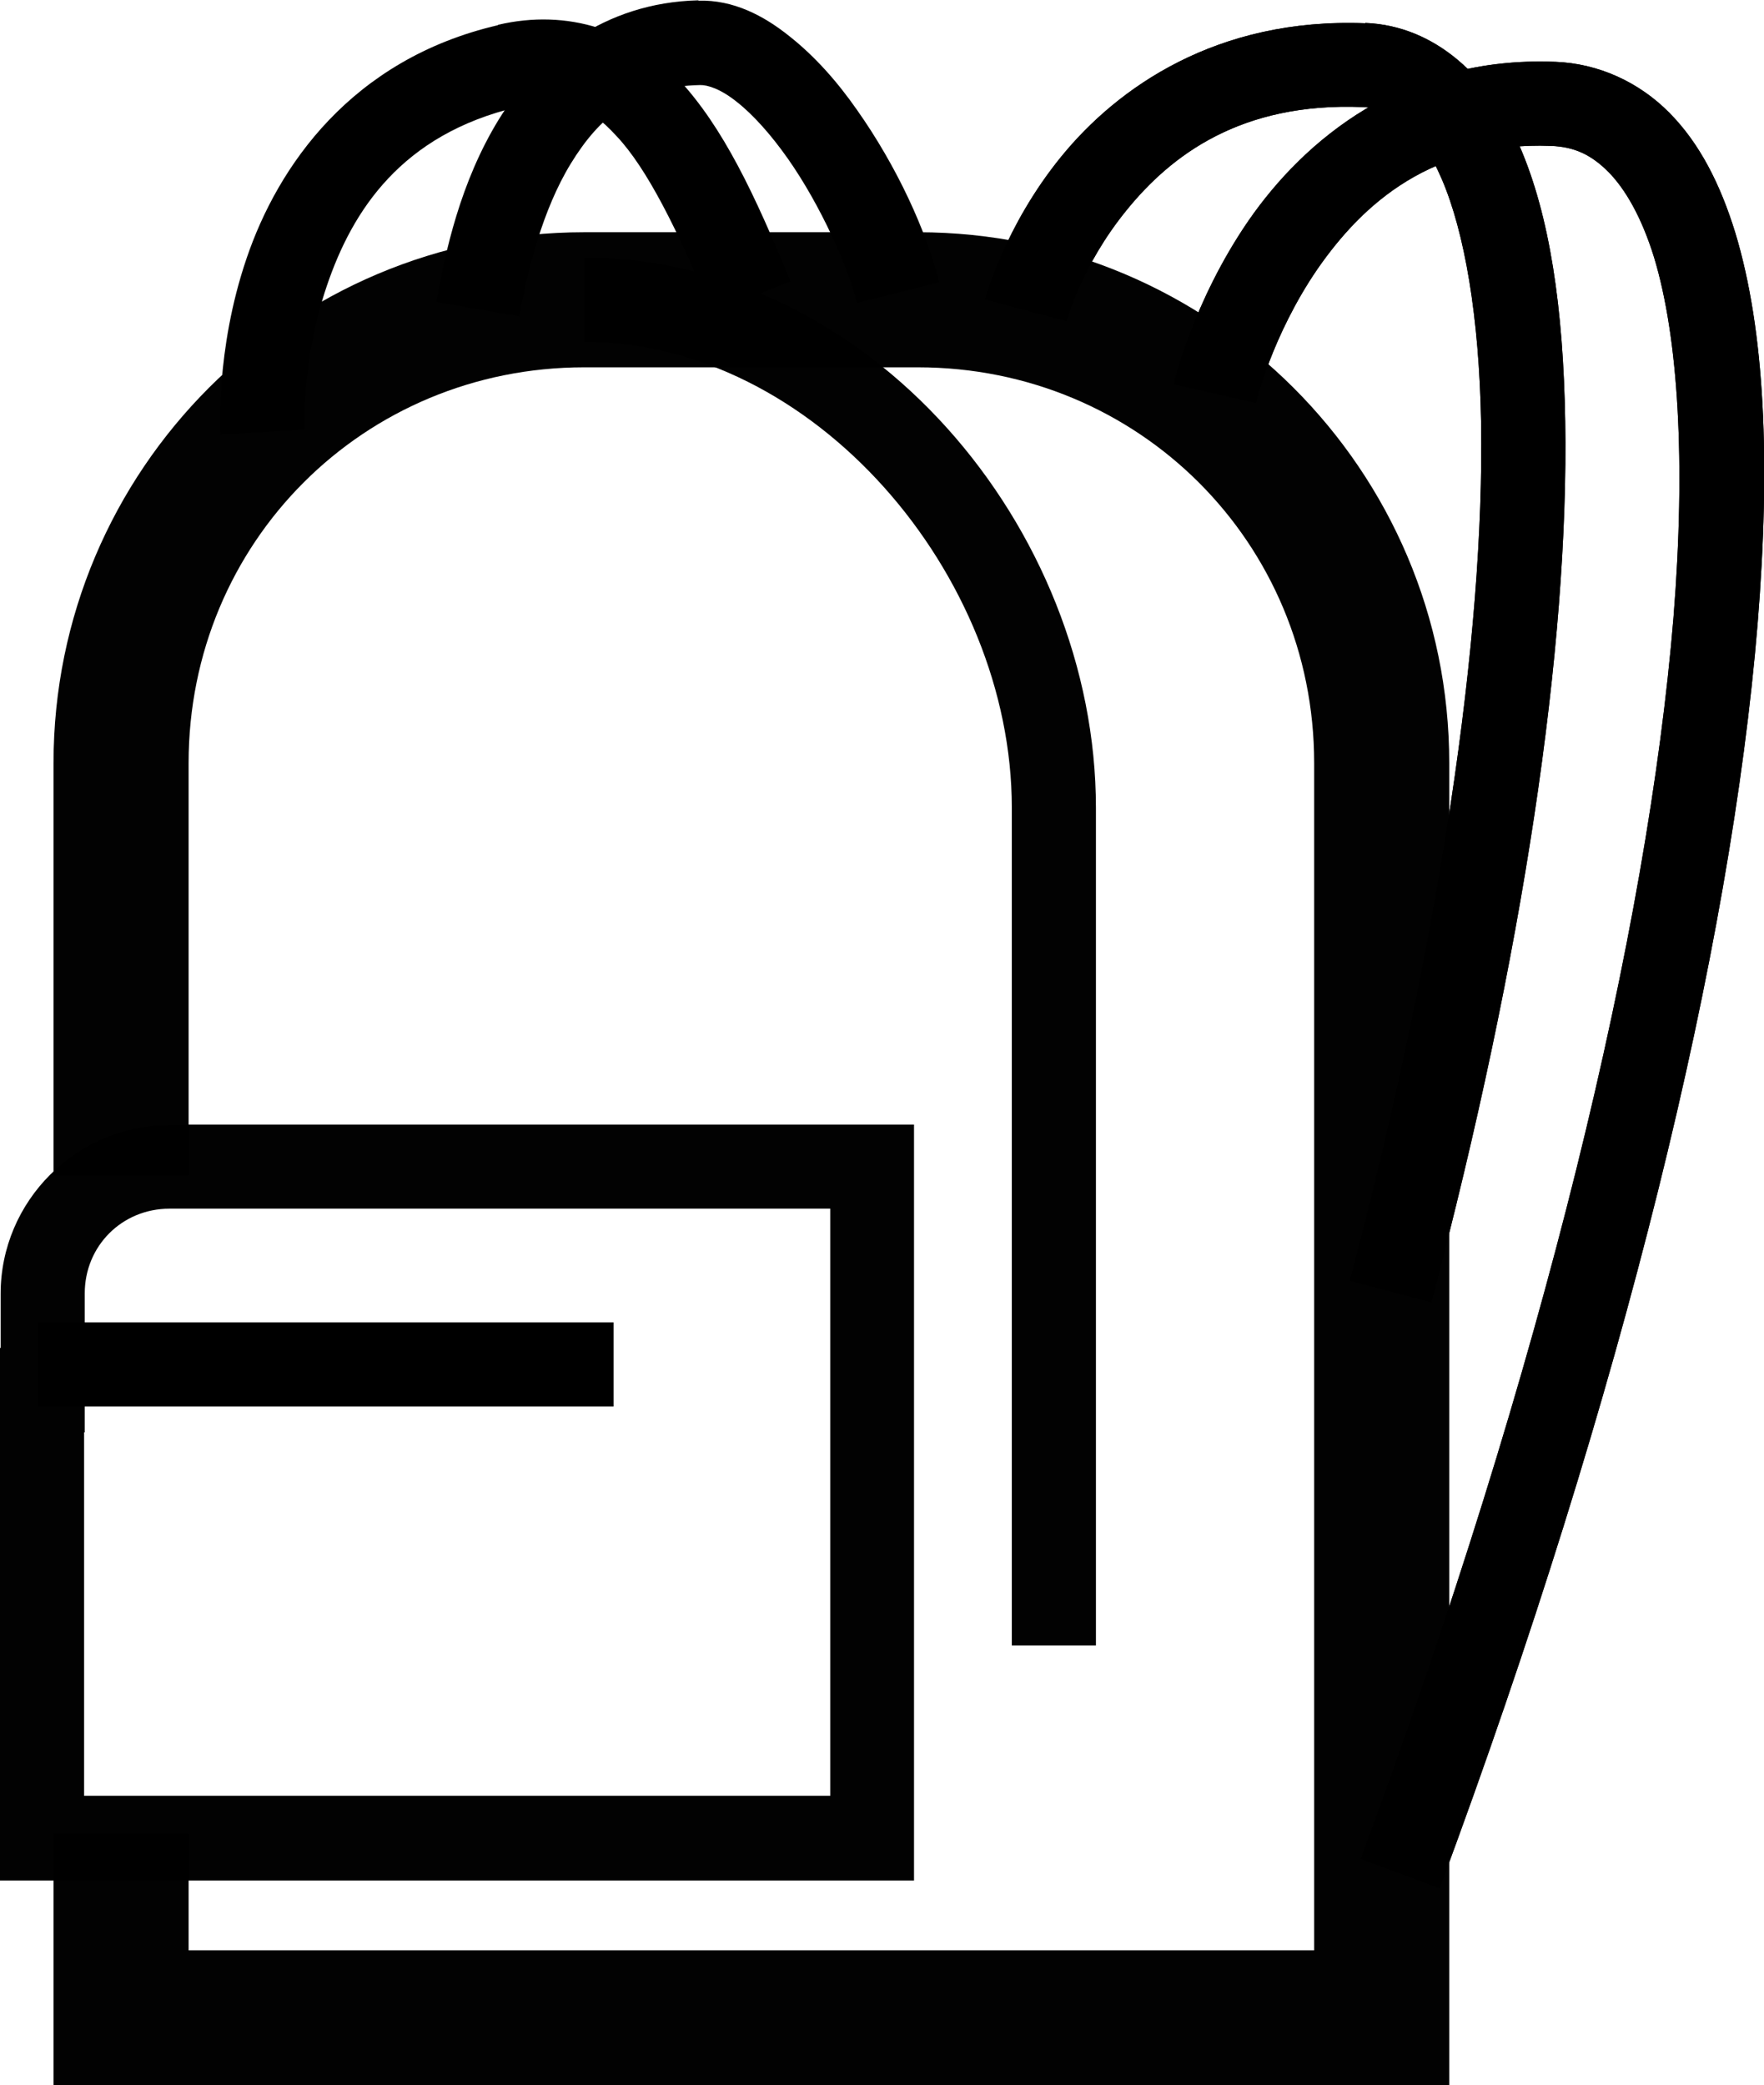 <?xml version="1.0" encoding="UTF-8" standalone="no"?>
<!-- Created with Inkscape (http://www.inkscape.org/) -->

<svg
   xmlns:dc="http://purl.org/dc/elements/1.1/"
   xmlns:cc="http://creativecommons.org/ns#"
   xmlns:rdf="http://www.w3.org/1999/02/22-rdf-syntax-ns#"
   xmlns:svg="http://www.w3.org/2000/svg"
   xmlns="http://www.w3.org/2000/svg"
   xmlns:sodipodi="http://sodipodi.sourceforge.net/DTD/sodipodi-0.dtd"
   xmlns:inkscape="http://www.inkscape.org/namespaces/inkscape"
   width="5.537mm"
   height="6.545mm"
   viewBox="0 0 5.537 6.545"
   version="1.1"
   id="svg2868"
   inkscape:version="0.92.4 (5da689c313, 2019-01-14)"
   sodipodi:docname="bolsa.svg">
  <defs
     id="defs2862" />
  <sodipodi:namedview
     id="base"
     pagecolor="#ffffff"
     bordercolor="#666666"
     borderopacity="1.0"
     inkscape:pageopacity="0.0"
     inkscape:pageshadow="2"
     inkscape:zoom="2.8"
     inkscape:cx="-55.166927"
     inkscape:cy="92.217681"
     inkscape:document-units="mm"
     inkscape:current-layer="layer1"
     showgrid="false"
     fit-margin-top="0"
     fit-margin-left="0"
     fit-margin-right="0"
     fit-margin-bottom="0"
     inkscape:window-width="1290"
     inkscape:window-height="704"
     inkscape:window-x="70"
     inkscape:window-y="27"
     inkscape:window-maximized="1" />
  <g
     inkscape:label="Layer 1"
     inkscape:groupmode="layer"
     id="layer1"
     transform="translate(-45.306,-121.925)">
    <path
       style="color:#000000;font-style:normal;font-variant:normal;font-weight:normal;font-stretch:normal;font-size:medium;line-height:normal;font-family:sans-serif;font-variant-ligatures:normal;font-variant-position:normal;font-variant-caps:normal;font-variant-numeric:normal;font-variant-alternates:normal;font-feature-settings:normal;text-indent:0;text-align:start;text-decoration:none;text-decoration-line:none;text-decoration-style:solid;text-decoration-color:#000000;letter-spacing:normal;word-spacing:normal;text-transform:none;writing-mode:lr-tb;direction:ltr;text-orientation:mixed;dominant-baseline:auto;baseline-shift:baseline;text-anchor:start;white-space:normal;shape-padding:0;clip-rule:nonzero;display:inline;overflow:visible;visibility:visible;opacity:0.99;isolation:auto;mix-blend-mode:normal;color-interpolation:sRGB;color-interpolation-filters:linearRGB;solid-color:#000000;solid-opacity:1;vector-effect:none;fill:#000000;fill-opacity:1;fill-rule:nonzero;stroke:none;stroke-width:0.423;stroke-linecap:butt;stroke-linejoin:miter;stroke-miterlimit:4;stroke-dasharray:none;stroke-dashoffset:0;stroke-opacity:1;color-rendering:auto;image-rendering:auto;shape-rendering:auto;text-rendering:auto;enable-background:accumulate"
       d="m 47.14,122.654 c -0.92,0 -1.666,0.746 -1.666,1.666 v 0.133 0.764 0.398 h 0.424 v -0.398 -0.764 -0.133 c 0,-0.693 0.55,-1.242 1.242,-1.242 h 1.047 c 0.693,0 1.244,0.55 1.244,1.242 v 0.133 0.764 2.83 h -3.533 v -0.367 h -0.424 v 0.791 h 4.381 v -3.254 -0.764 -0.133 c 0,-0.92 -0.748,-1.666 -1.668,-1.666 z"
       id="rect3724"
       inkscape:connector-curvature="0" />
    <path
       style="color:#000000;font-style:normal;font-variant:normal;font-weight:normal;font-stretch:normal;font-size:medium;line-height:normal;font-family:sans-serif;font-variant-ligatures:normal;font-variant-position:normal;font-variant-caps:normal;font-variant-numeric:normal;font-variant-alternates:normal;font-feature-settings:normal;text-indent:0;text-align:start;text-decoration:none;text-decoration-line:none;text-decoration-style:solid;text-decoration-color:#000000;letter-spacing:normal;word-spacing:normal;text-transform:none;writing-mode:lr-tb;direction:ltr;text-orientation:mixed;dominant-baseline:auto;baseline-shift:baseline;text-anchor:start;white-space:normal;shape-padding:0;clip-rule:nonzero;display:inline;overflow:visible;visibility:visible;opacity:0.99;isolation:auto;mix-blend-mode:normal;color-interpolation:sRGB;color-interpolation-filters:linearRGB;solid-color:#000000;solid-opacity:1;vector-effect:none;fill:#000000;fill-opacity:1;fill-rule:nonzero;stroke:none;stroke-width:0.265;stroke-linecap:butt;stroke-linejoin:miter;stroke-miterlimit:4;stroke-dasharray:none;stroke-dashoffset:0;stroke-opacity:1;color-rendering:auto;image-rendering:auto;shape-rendering:auto;text-rendering:auto;enable-background:accumulate"
       d="m 47.14,122.734 v 0.264 c 0.72,0 1.342,0.73 1.342,1.463 v 0.133 0.764 1.732 h 0.264 v -1.732 -0.764 -0.133 c 0,-0.879 -0.713,-1.727 -1.605,-1.727 z"
       id="path3729"
       inkscape:connector-curvature="0" />
    <path
       style="color:#000000;font-style:normal;font-variant:normal;font-weight:normal;font-stretch:normal;font-size:medium;line-height:normal;font-family:sans-serif;font-variant-ligatures:normal;font-variant-position:normal;font-variant-caps:normal;font-variant-numeric:normal;font-variant-alternates:normal;font-feature-settings:normal;text-indent:0;text-align:start;text-decoration:none;text-decoration-line:none;text-decoration-style:solid;text-decoration-color:#000000;letter-spacing:normal;word-spacing:normal;text-transform:none;writing-mode:lr-tb;direction:ltr;text-orientation:mixed;dominant-baseline:auto;baseline-shift:baseline;text-anchor:start;white-space:normal;shape-padding:0;clip-rule:nonzero;display:inline;overflow:visible;visibility:visible;opacity:0.99;isolation:auto;mix-blend-mode:normal;color-interpolation:sRGB;color-interpolation-filters:linearRGB;solid-color:#000000;solid-opacity:1;vector-effect:none;fill:#000000;fill-opacity:1;fill-rule:nonzero;stroke:none;stroke-width:0.265;stroke-linecap:butt;stroke-linejoin:miter;stroke-miterlimit:4;stroke-dasharray:none;stroke-dashoffset:0;stroke-opacity:1;color-rendering:auto;image-rendering:auto;shape-rendering:auto;text-rendering:auto;enable-background:accumulate"
       d="m 45.892,125.455 v 0.002 h -0.055 c -0.291,0 -0.529,0.238 -0.529,0.529 v 0.17 h -0.002 v 1.672 h 0.719 2.15 v -1.539 -0.834 z m 0.264,0.264 h 1.756 v 0.57 1.273 h -1.887 -0.455 v -1.141 h 0.002 v -0.436 c 0,-0.149 0.117,-0.266 0.266,-0.266 h 0.318 z"
       id="rect3731"
       inkscape:connector-curvature="0" />
    <path
       style="color:#000000;font-style:normal;font-variant:normal;font-weight:normal;font-stretch:normal;font-size:medium;line-height:normal;font-family:sans-serif;font-variant-ligatures:normal;font-variant-position:normal;font-variant-caps:normal;font-variant-numeric:normal;font-variant-alternates:normal;font-feature-settings:normal;text-indent:0;text-align:start;text-decoration:none;text-decoration-line:none;text-decoration-style:solid;text-decoration-color:#000000;letter-spacing:normal;word-spacing:normal;text-transform:none;writing-mode:lr-tb;direction:ltr;text-orientation:mixed;dominant-baseline:auto;baseline-shift:baseline;text-anchor:start;white-space:normal;shape-padding:0;clip-rule:nonzero;display:inline;overflow:visible;visibility:visible;opacity:1;isolation:auto;mix-blend-mode:normal;color-interpolation:sRGB;color-interpolation-filters:linearRGB;solid-color:#000000;solid-opacity:1;vector-effect:none;fill:#000000;fill-opacity:1;fill-rule:nonzero;stroke:none;stroke-width:0.265px;stroke-linecap:butt;stroke-linejoin:miter;stroke-miterlimit:4;stroke-dasharray:none;stroke-dashoffset:0;stroke-opacity:1;color-rendering:auto;image-rendering:auto;shape-rendering:auto;text-rendering:auto;enable-background:accumulate"
       d="m 45.425,126.076 v 0.264 h 1.807 v -0.264 z"
       id="path3743"
       inkscape:connector-curvature="0" />
    <path
       style="color:#000000;font-style:normal;font-variant:normal;font-weight:normal;font-stretch:normal;font-size:medium;line-height:normal;font-family:sans-serif;font-variant-ligatures:normal;font-variant-position:normal;font-variant-caps:normal;font-variant-numeric:normal;font-variant-alternates:normal;font-feature-settings:normal;text-indent:0;text-align:start;text-decoration:none;text-decoration-line:none;text-decoration-style:solid;text-decoration-color:#000000;letter-spacing:normal;word-spacing:normal;text-transform:none;writing-mode:lr-tb;direction:ltr;text-orientation:mixed;dominant-baseline:auto;baseline-shift:baseline;text-anchor:start;white-space:normal;shape-padding:0;clip-rule:nonzero;display:inline;overflow:visible;visibility:visible;opacity:1;isolation:auto;mix-blend-mode:normal;color-interpolation:sRGB;color-interpolation-filters:linearRGB;solid-color:#000000;solid-opacity:1;vector-effect:none;fill:#000000;fill-opacity:1;fill-rule:nonzero;stroke:none;stroke-width:0.265px;stroke-linecap:butt;stroke-linejoin:miter;stroke-miterlimit:4;stroke-dasharray:none;stroke-dashoffset:0;stroke-opacity:1;color-rendering:auto;image-rendering:auto;shape-rendering:auto;text-rendering:auto;enable-background:accumulate"
       d="m 50.185,122.119 c -0.472,-0.018 -0.785,0.245 -0.961,0.5 -0.175,0.255 -0.234,0.512 -0.234,0.512 l 0.258,0.059 c 0,0 0.05,-0.211 0.193,-0.42 0.144,-0.208 0.361,-0.401 0.734,-0.387 0.074,0.003 0.126,0.028 0.18,0.082 0.053,0.054 0.104,0.142 0.143,0.268 0.076,0.251 0.1,0.641 0.061,1.129 -0.08,0.976 -0.407,2.35 -0.982,3.898 l 0.248,0.092 c 0.581,-1.565 0.915,-2.954 0.998,-3.969 0.041,-0.507 0.023,-0.92 -0.07,-1.227 -0.047,-0.153 -0.112,-0.281 -0.207,-0.377 -0.095,-0.096 -0.222,-0.155 -0.359,-0.16 z"
       id="path3745"
       inkscape:connector-curvature="0" />
    <path
       style="color:#000000;font-style:normal;font-variant:normal;font-weight:normal;font-stretch:normal;font-size:medium;line-height:normal;font-family:sans-serif;font-variant-ligatures:normal;font-variant-position:normal;font-variant-caps:normal;font-variant-numeric:normal;font-variant-alternates:normal;font-feature-settings:normal;text-indent:0;text-align:start;text-decoration:none;text-decoration-line:none;text-decoration-style:solid;text-decoration-color:#000000;letter-spacing:normal;word-spacing:normal;text-transform:none;writing-mode:lr-tb;direction:ltr;text-orientation:mixed;dominant-baseline:auto;baseline-shift:baseline;text-anchor:start;white-space:normal;shape-padding:0;clip-rule:nonzero;display:inline;overflow:visible;visibility:visible;opacity:1;isolation:auto;mix-blend-mode:normal;color-interpolation:sRGB;color-interpolation-filters:linearRGB;solid-color:#000000;solid-opacity:1;vector-effect:none;fill:#000000;fill-opacity:1;fill-rule:nonzero;stroke:none;stroke-width:0.265px;stroke-linecap:butt;stroke-linejoin:miter;stroke-miterlimit:4;stroke-dasharray:none;stroke-dashoffset:0;stroke-opacity:1;color-rendering:auto;image-rendering:auto;shape-rendering:auto;text-rendering:auto;enable-background:accumulate"
       d="m 49.591,121.998 c -0.465,-0.018 -0.777,0.201 -0.955,0.42 -0.178,0.219 -0.238,0.447 -0.238,0.447 l 0.256,0.068 c 0,0 0.046,-0.174 0.188,-0.348 0.141,-0.174 0.36,-0.339 0.74,-0.324 0.106,0.004 0.178,0.061 0.25,0.227 0.071,0.166 0.117,0.43 0.123,0.764 0.011,0.668 -0.127,1.616 -0.412,2.693 l 0.256,0.068 c 0.289,-1.093 0.432,-2.058 0.42,-2.766 -0.006,-0.354 -0.048,-0.644 -0.143,-0.863 -0.095,-0.219 -0.266,-0.378 -0.484,-0.387 z"
       id="path3747"
       inkscape:connector-curvature="0" />
    <path
       style="color:#000000;font-style:normal;font-variant:normal;font-weight:normal;font-stretch:normal;font-size:medium;line-height:normal;font-family:sans-serif;font-variant-ligatures:normal;font-variant-position:normal;font-variant-caps:normal;font-variant-numeric:normal;font-variant-alternates:normal;font-feature-settings:normal;text-indent:0;text-align:start;text-decoration:none;text-decoration-line:none;text-decoration-style:solid;text-decoration-color:#000000;letter-spacing:normal;word-spacing:normal;text-transform:none;writing-mode:lr-tb;direction:ltr;text-orientation:mixed;dominant-baseline:auto;baseline-shift:baseline;text-anchor:start;white-space:normal;shape-padding:0;clip-rule:nonzero;display:inline;overflow:visible;visibility:visible;opacity:1;isolation:auto;mix-blend-mode:normal;color-interpolation:sRGB;color-interpolation-filters:linearRGB;solid-color:#000000;solid-opacity:1;vector-effect:none;fill:#000000;fill-opacity:1;fill-rule:nonzero;stroke:none;stroke-width:0.265;stroke-linecap:butt;stroke-linejoin:miter;stroke-miterlimit:4;stroke-dasharray:none;stroke-dashoffset:0;stroke-opacity:1;color-rendering:auto;image-rendering:auto;shape-rendering:auto;text-rendering:auto;enable-background:accumulate"
       d="m 50.185,122.119 c -0.472,-0.018 -0.785,0.245 -0.961,0.5 -0.175,0.255 -0.234,0.512 -0.234,0.512 l 0.258,0.059 c 0,0 0.05,-0.211 0.193,-0.42 0.144,-0.208 0.361,-0.401 0.734,-0.387 0.074,0.003 0.126,0.028 0.18,0.082 0.053,0.054 0.104,0.142 0.143,0.268 0.076,0.251 0.1,0.641 0.061,1.129 -0.08,0.976 -0.407,2.35 -0.982,3.898 l 0.248,0.092 c 0.581,-1.565 0.915,-2.954 0.998,-3.969 0.041,-0.507 0.023,-0.92 -0.07,-1.227 -0.047,-0.153 -0.112,-0.281 -0.207,-0.377 -0.095,-0.096 -0.222,-0.155 -0.359,-0.16 z"
       id="path3749"
       inkscape:connector-curvature="0" />
    <path
       style="color:#000000;font-style:normal;font-variant:normal;font-weight:normal;font-stretch:normal;font-size:medium;line-height:normal;font-family:sans-serif;font-variant-ligatures:normal;font-variant-position:normal;font-variant-caps:normal;font-variant-numeric:normal;font-variant-alternates:normal;font-feature-settings:normal;text-indent:0;text-align:start;text-decoration:none;text-decoration-line:none;text-decoration-style:solid;text-decoration-color:#000000;letter-spacing:normal;word-spacing:normal;text-transform:none;writing-mode:lr-tb;direction:ltr;text-orientation:mixed;dominant-baseline:auto;baseline-shift:baseline;text-anchor:start;white-space:normal;shape-padding:0;clip-rule:nonzero;display:inline;overflow:visible;visibility:visible;opacity:1;isolation:auto;mix-blend-mode:normal;color-interpolation:sRGB;color-interpolation-filters:linearRGB;solid-color:#000000;solid-opacity:1;vector-effect:none;fill:#000000;fill-opacity:1;fill-rule:nonzero;stroke:none;stroke-width:0.265;stroke-linecap:butt;stroke-linejoin:miter;stroke-miterlimit:4;stroke-dasharray:none;stroke-dashoffset:0;stroke-opacity:1;color-rendering:auto;image-rendering:auto;shape-rendering:auto;text-rendering:auto;enable-background:accumulate"
       d="m 49.591,121.998 c -0.465,-0.018 -0.777,0.201 -0.955,0.42 -0.178,0.219 -0.238,0.447 -0.238,0.447 l 0.256,0.068 c 0,0 0.046,-0.174 0.188,-0.348 0.141,-0.174 0.36,-0.339 0.74,-0.324 0.106,0.004 0.178,0.061 0.25,0.227 0.071,0.166 0.117,0.43 0.123,0.764 0.011,0.668 -0.127,1.616 -0.412,2.693 l 0.256,0.068 c 0.289,-1.093 0.432,-2.058 0.42,-2.766 -0.006,-0.354 -0.048,-0.644 -0.143,-0.863 -0.095,-0.219 -0.266,-0.378 -0.484,-0.387 z"
       id="path3751"
       inkscape:connector-curvature="0" />
    <path
       style="color:#000000;font-style:normal;font-variant:normal;font-weight:normal;font-stretch:normal;font-size:medium;line-height:normal;font-family:sans-serif;font-variant-ligatures:normal;font-variant-position:normal;font-variant-caps:normal;font-variant-numeric:normal;font-variant-alternates:normal;font-feature-settings:normal;text-indent:0;text-align:start;text-decoration:none;text-decoration-line:none;text-decoration-style:solid;text-decoration-color:#000000;letter-spacing:normal;word-spacing:normal;text-transform:none;writing-mode:lr-tb;direction:ltr;text-orientation:mixed;dominant-baseline:auto;baseline-shift:baseline;text-anchor:start;white-space:normal;shape-padding:0;clip-rule:nonzero;display:inline;overflow:visible;visibility:visible;opacity:1;isolation:auto;mix-blend-mode:normal;color-interpolation:sRGB;color-interpolation-filters:linearRGB;solid-color:#000000;solid-opacity:1;vector-effect:none;fill:#000000;fill-opacity:1;fill-rule:nonzero;stroke:none;stroke-width:0.265;stroke-linecap:butt;stroke-linejoin:miter;stroke-miterlimit:4;stroke-dasharray:none;stroke-dashoffset:0;stroke-opacity:1;color-rendering:auto;image-rendering:auto;shape-rendering:auto;text-rendering:auto;enable-background:accumulate"
       d="m 47.498,121.926 c -0.297,0.007 -0.507,0.179 -0.627,0.375 -0.12,0.196 -0.168,0.416 -0.195,0.572 l 0.26,0.045 c 0.025,-0.142 0.073,-0.335 0.162,-0.48 0.089,-0.145 0.201,-0.242 0.406,-0.246 0.023,-5.1e-4 0.064,0.012 0.115,0.053 0.051,0.04 0.108,0.104 0.16,0.178 0.104,0.148 0.189,0.341 0.217,0.453 l 0.258,-0.065 c -0.04,-0.161 -0.133,-0.364 -0.258,-0.541 -0.062,-0.089 -0.133,-0.169 -0.213,-0.232 -0.08,-0.064 -0.175,-0.114 -0.285,-0.111 z"
       id="path3775"
       inkscape:connector-curvature="0" />
    <path
       style="color:#000000;font-style:normal;font-variant:normal;font-weight:normal;font-stretch:normal;font-size:medium;line-height:normal;font-family:sans-serif;font-variant-ligatures:normal;font-variant-position:normal;font-variant-caps:normal;font-variant-numeric:normal;font-variant-alternates:normal;font-feature-settings:normal;text-indent:0;text-align:start;text-decoration:none;text-decoration-line:none;text-decoration-style:solid;text-decoration-color:#000000;letter-spacing:normal;word-spacing:normal;text-transform:none;writing-mode:lr-tb;direction:ltr;text-orientation:mixed;dominant-baseline:auto;baseline-shift:baseline;text-anchor:start;white-space:normal;shape-padding:0;clip-rule:nonzero;display:inline;overflow:visible;visibility:visible;opacity:1;isolation:auto;mix-blend-mode:normal;color-interpolation:sRGB;color-interpolation-filters:linearRGB;solid-color:#000000;solid-opacity:1;vector-effect:none;fill:#000000;fill-opacity:1;fill-rule:nonzero;stroke:none;stroke-width:0.265;stroke-linecap:butt;stroke-linejoin:miter;stroke-miterlimit:4;stroke-dasharray:none;stroke-dashoffset:0;stroke-opacity:1;color-rendering:auto;image-rendering:auto;shape-rendering:auto;text-rendering:auto;enable-background:accumulate"
       d="m 46.869,122.004 c -0.46,0.107 -0.691,0.443 -0.789,0.732 -0.099,0.29 -0.082,0.553 -0.082,0.553 l 0.264,-0.016 c 0,0 -0.01,-0.215 0.07,-0.451 0.08,-0.236 0.234,-0.475 0.598,-0.561 0.151,-0.035 0.219,-0.009 0.312,0.092 0.094,0.1 0.191,0.292 0.299,0.555 l 0.246,-0.1 c -0.111,-0.271 -0.211,-0.484 -0.352,-0.635 -0.141,-0.151 -0.345,-0.222 -0.566,-0.17 z"
       id="path3777"
       inkscape:connector-curvature="0" />
  </g>
</svg>
